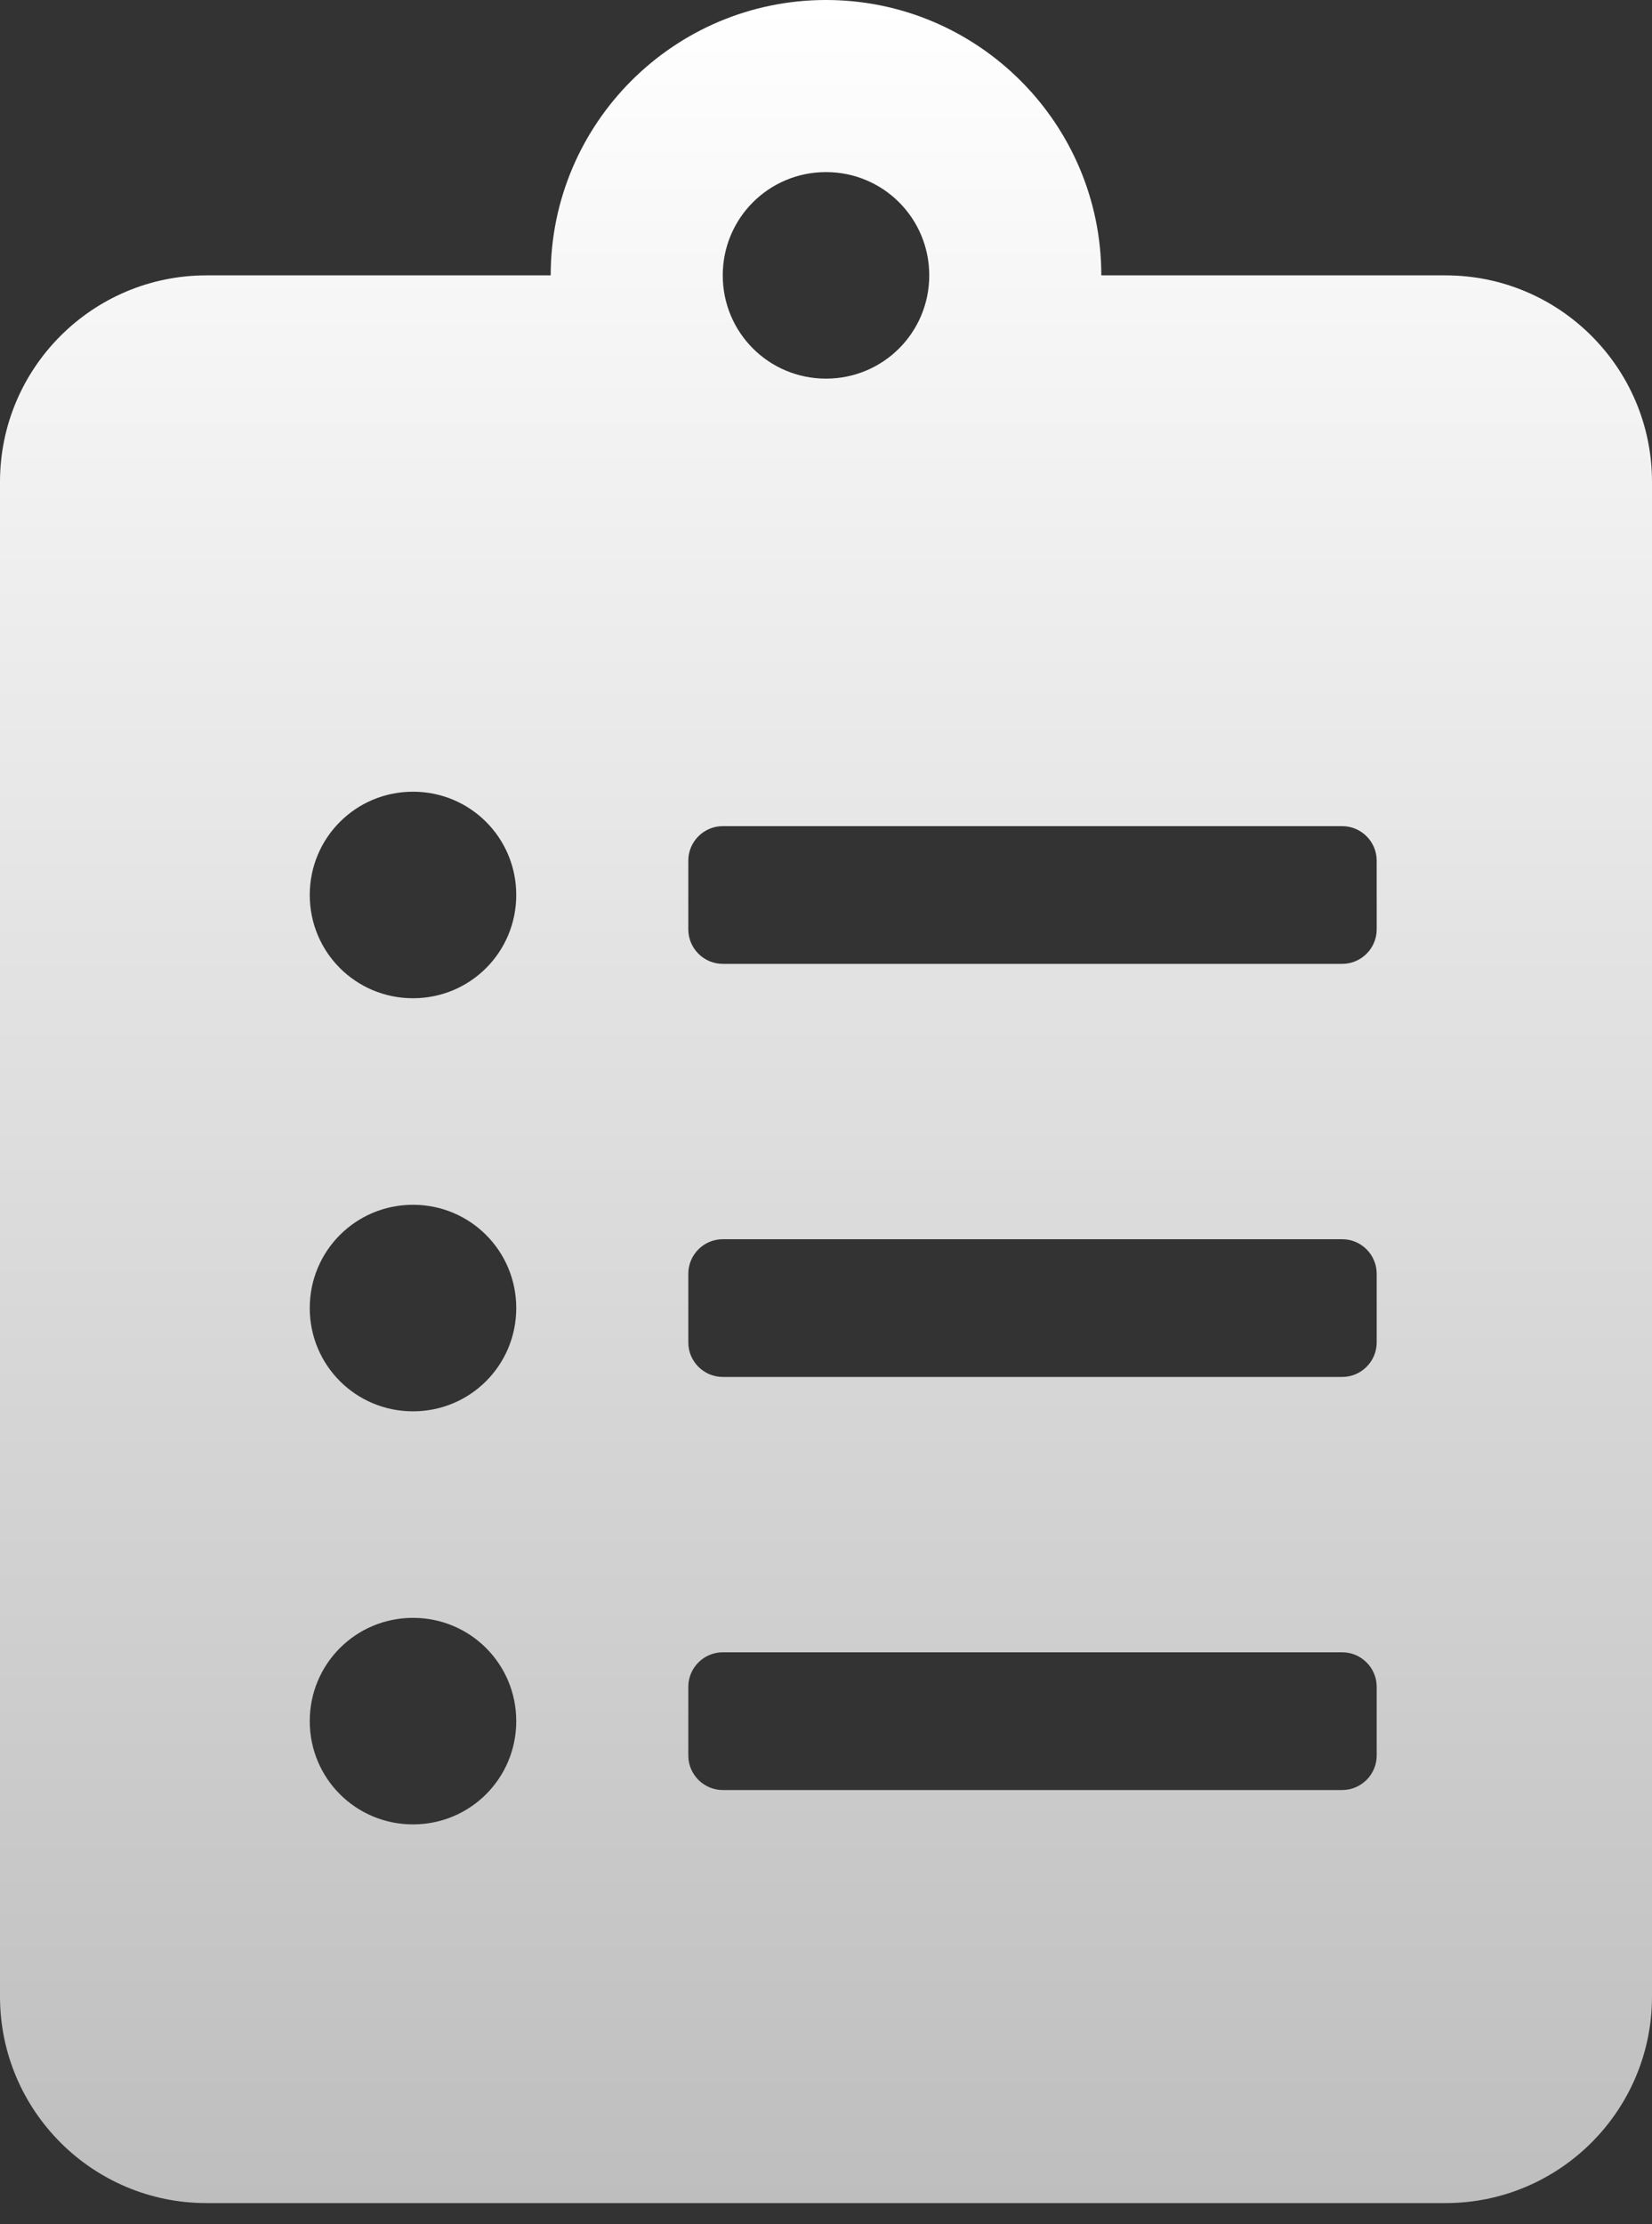 <svg width="26" height="35" viewBox="0 0 26 35" fill="none" xmlns="http://www.w3.org/2000/svg">
<rect x="0" y="0" width="26" height="35" fill="#333333" stroke="none"/>
<path d="M22.75 4.333H17.333C17.333 1.943 15.39 0 13 0C10.61 0 8.667 1.943 8.667 4.333H3.25C1.456 4.333 0 5.789 0 7.583V31.417C0 33.211 1.456 34.667 3.25 34.667H22.75C24.544 34.667 26 33.211 26 31.417V7.583C26 5.789 24.544 4.333 22.75 4.333ZM6.5 28.708C5.599 28.708 4.875 27.984 4.875 27.083C4.875 26.183 5.599 25.458 6.5 25.458C7.401 25.458 8.125 26.183 8.125 27.083C8.125 27.984 7.401 28.708 6.5 28.708ZM6.5 22.208C5.599 22.208 4.875 21.484 4.875 20.583C4.875 19.683 5.599 18.958 6.5 18.958C7.401 18.958 8.125 19.683 8.125 20.583C8.125 21.484 7.401 22.208 6.5 22.208ZM6.5 15.708C5.599 15.708 4.875 14.984 4.875 14.083C4.875 13.183 5.599 12.458 6.5 12.458C7.401 12.458 8.125 13.183 8.125 14.083C8.125 14.984 7.401 15.708 6.5 15.708ZM13 2.708C13.9 2.708 14.625 3.433 14.625 4.333C14.625 5.234 13.9 5.958 13 5.958C12.1 5.958 11.375 5.234 11.375 4.333C11.375 3.433 12.1 2.708 13 2.708ZM21.667 27.625C21.667 27.923 21.423 28.167 21.125 28.167H11.375C11.077 28.167 10.833 27.923 10.833 27.625V26.542C10.833 26.244 11.077 26 11.375 26H21.125C21.423 26 21.667 26.244 21.667 26.542V27.625ZM21.667 21.125C21.667 21.423 21.423 21.667 21.125 21.667H11.375C11.077 21.667 10.833 21.423 10.833 21.125V20.042C10.833 19.744 11.077 19.5 11.375 19.5H21.125C21.423 19.5 21.667 19.744 21.667 20.042V21.125ZM21.667 14.625C21.667 14.923 21.423 15.167 21.125 15.167H11.375C11.077 15.167 10.833 14.923 10.833 14.625V13.542C10.833 13.244 11.077 13 11.375 13H21.125C21.423 13 21.667 13.244 21.667 13.542V14.625Z" fill="url(#paint0_linear_446_863)"/>
<defs>
<linearGradient id="paint0_linear_446_863" x1="13" y1="0" x2="13" y2="34.667" gradientUnits="userSpaceOnUse">
<stop stop-color="white"/>
<stop offset="1" stop-color="#BEBEBE"/>
</linearGradient>
</defs>
</svg>
